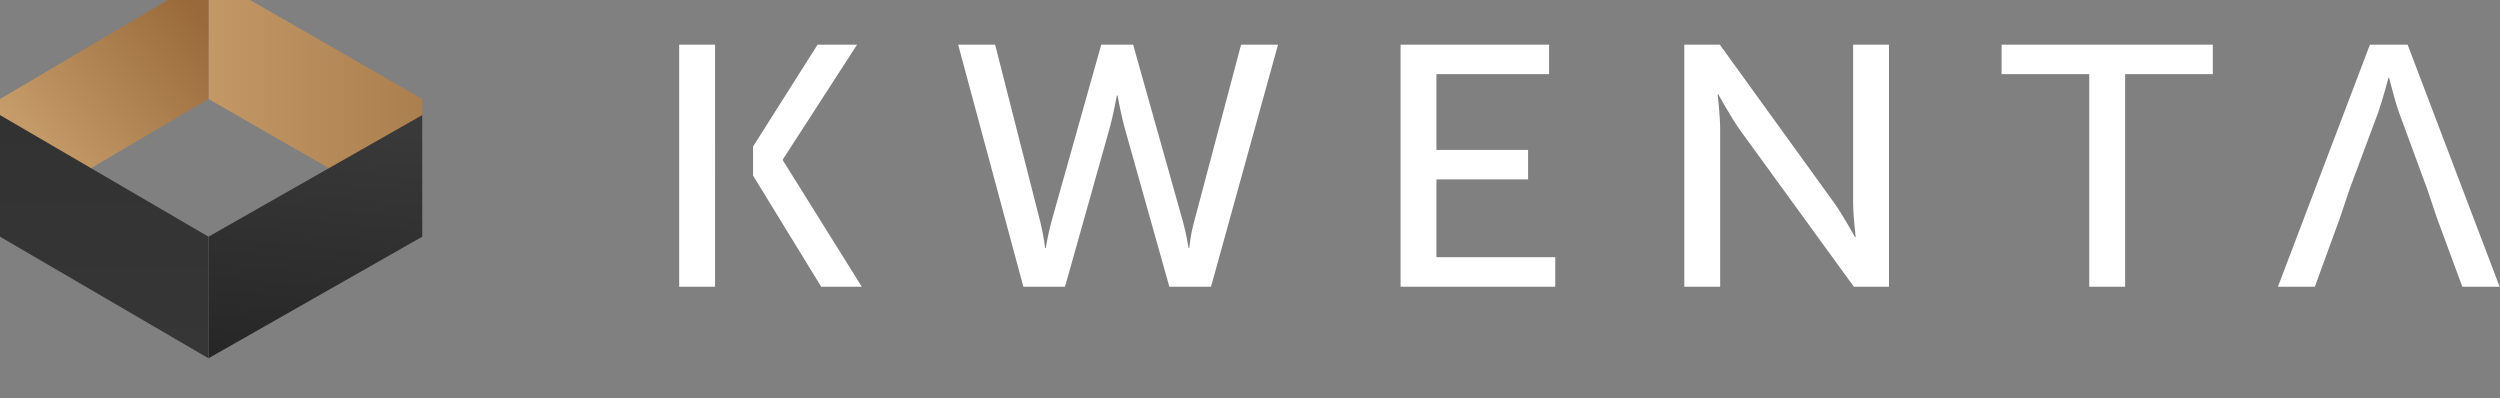<svg width="157" height="25" viewBox="0 2 157 25" fill="none" xmlns="http://www.w3.org/2000/svg">
<rect x="0" y="2" width="157" height="25" fill="#808080" stroke="none"/>
<path d="M13.092 0.5L26.517 8.214V15.929L13.092 8.214V0.5Z" fill="url(#paint0_linear_264_13644)"/>
<path d="M13.092 24.5L26.517 16.864V9.227L13.092 16.864V24.5Z" fill="url(#paint1_linear_264_13644)"/>
<path d="M13.092 0.5L0 8.214V15.929L13.092 8.214V0.5Z" fill="url(#paint2_linear_264_13644)"/>
<path d="M13.092 24.5L0 16.864V9.227L13.092 16.864V24.5Z" fill="url(#paint3_linear_264_13644)"/>
<path fill-rule="evenodd" clip-rule="evenodd" d="M42.653 20.006H44.906V13.029H44.907V11.199H44.906V4.804H42.653V20.006ZM47.294 13.029H47.293V11.199H47.294L51.344 4.804H53.824L49.16 12.017V12.06L54.119 20.006H51.571L47.294 13.029ZM69.158 4.804L66.019 15.958C65.791 16.798 65.678 17.573 65.678 17.573H65.632C65.632 17.573 65.541 16.776 65.336 15.958L62.493 4.804H60.172L64.267 20.006H66.883L69.659 10.144C69.932 9.175 70.137 7.991 70.137 7.991H70.182C70.182 7.991 70.387 9.175 70.66 10.144L73.435 20.006H76.052L80.26 4.804H77.94L74.982 15.958C74.755 16.776 74.687 17.573 74.687 17.573H74.641C74.641 17.573 74.527 16.798 74.3 15.958L71.16 4.804H69.158ZM97.67 20.006H87.956V4.804H97.283V6.656H90.208V11.414H95.964V13.266H90.208V18.154H97.67V20.006ZM105.774 20.006H108.027V10.144C108.027 9.283 107.868 7.926 107.868 7.926H107.913C107.913 7.926 108.664 9.304 109.255 10.144L116.422 20.006H118.628V4.804H116.376V14.688C116.376 15.527 116.535 16.884 116.535 16.884H116.49C116.49 16.884 115.739 15.506 115.148 14.688L108.004 4.804H105.774V20.006ZM133.458 20.006H131.205V6.656H125.7V4.804H138.963V6.656H133.458V20.006ZM154.634 20.006H156.977L151.198 4.804H148.832L143.054 20.006H145.374L146.943 15.7L146.943 15.7L147.558 13.869L147.558 13.869L149.356 9.046C149.629 8.271 149.993 6.892 149.993 6.892H150.038C150.038 6.892 150.379 8.271 150.652 9.046L152.427 13.869H152.428L153.039 15.689L154.634 20.006Z" fill="white"/>
<defs>
<linearGradient id="paint0_linear_264_13644" x1="37.963" y1="8.171" x2="4.861" y2="8.171" gradientUnits="userSpaceOnUse">
<stop stop-color="#996939"/>
<stop offset="1" stop-color="#D0A875"/>
</linearGradient>
<linearGradient id="paint1_linear_264_13644" x1="19.805" y1="24.5" x2="22.729" y2="-4.747" gradientUnits="userSpaceOnUse">
<stop stop-color="#272728"/>
<stop offset="1" stop-color="#4B4B4B"/>
</linearGradient>
<linearGradient id="paint2_linear_264_13644" x1="13.173" y1="3.663" x2="0.554" y2="14.109" gradientUnits="userSpaceOnUse">
<stop stop-color="#996939"/>
<stop offset="1" stop-color="#D0A875"/>
</linearGradient>
<linearGradient id="paint3_linear_264_13644" x1="6.546" y1="24.5" x2="6.546" y2="9.227" gradientUnits="userSpaceOnUse">
<stop stop-color="#363636"/>
<stop offset="1" stop-color="#333232"/>
</linearGradient>
</defs>
</svg>
